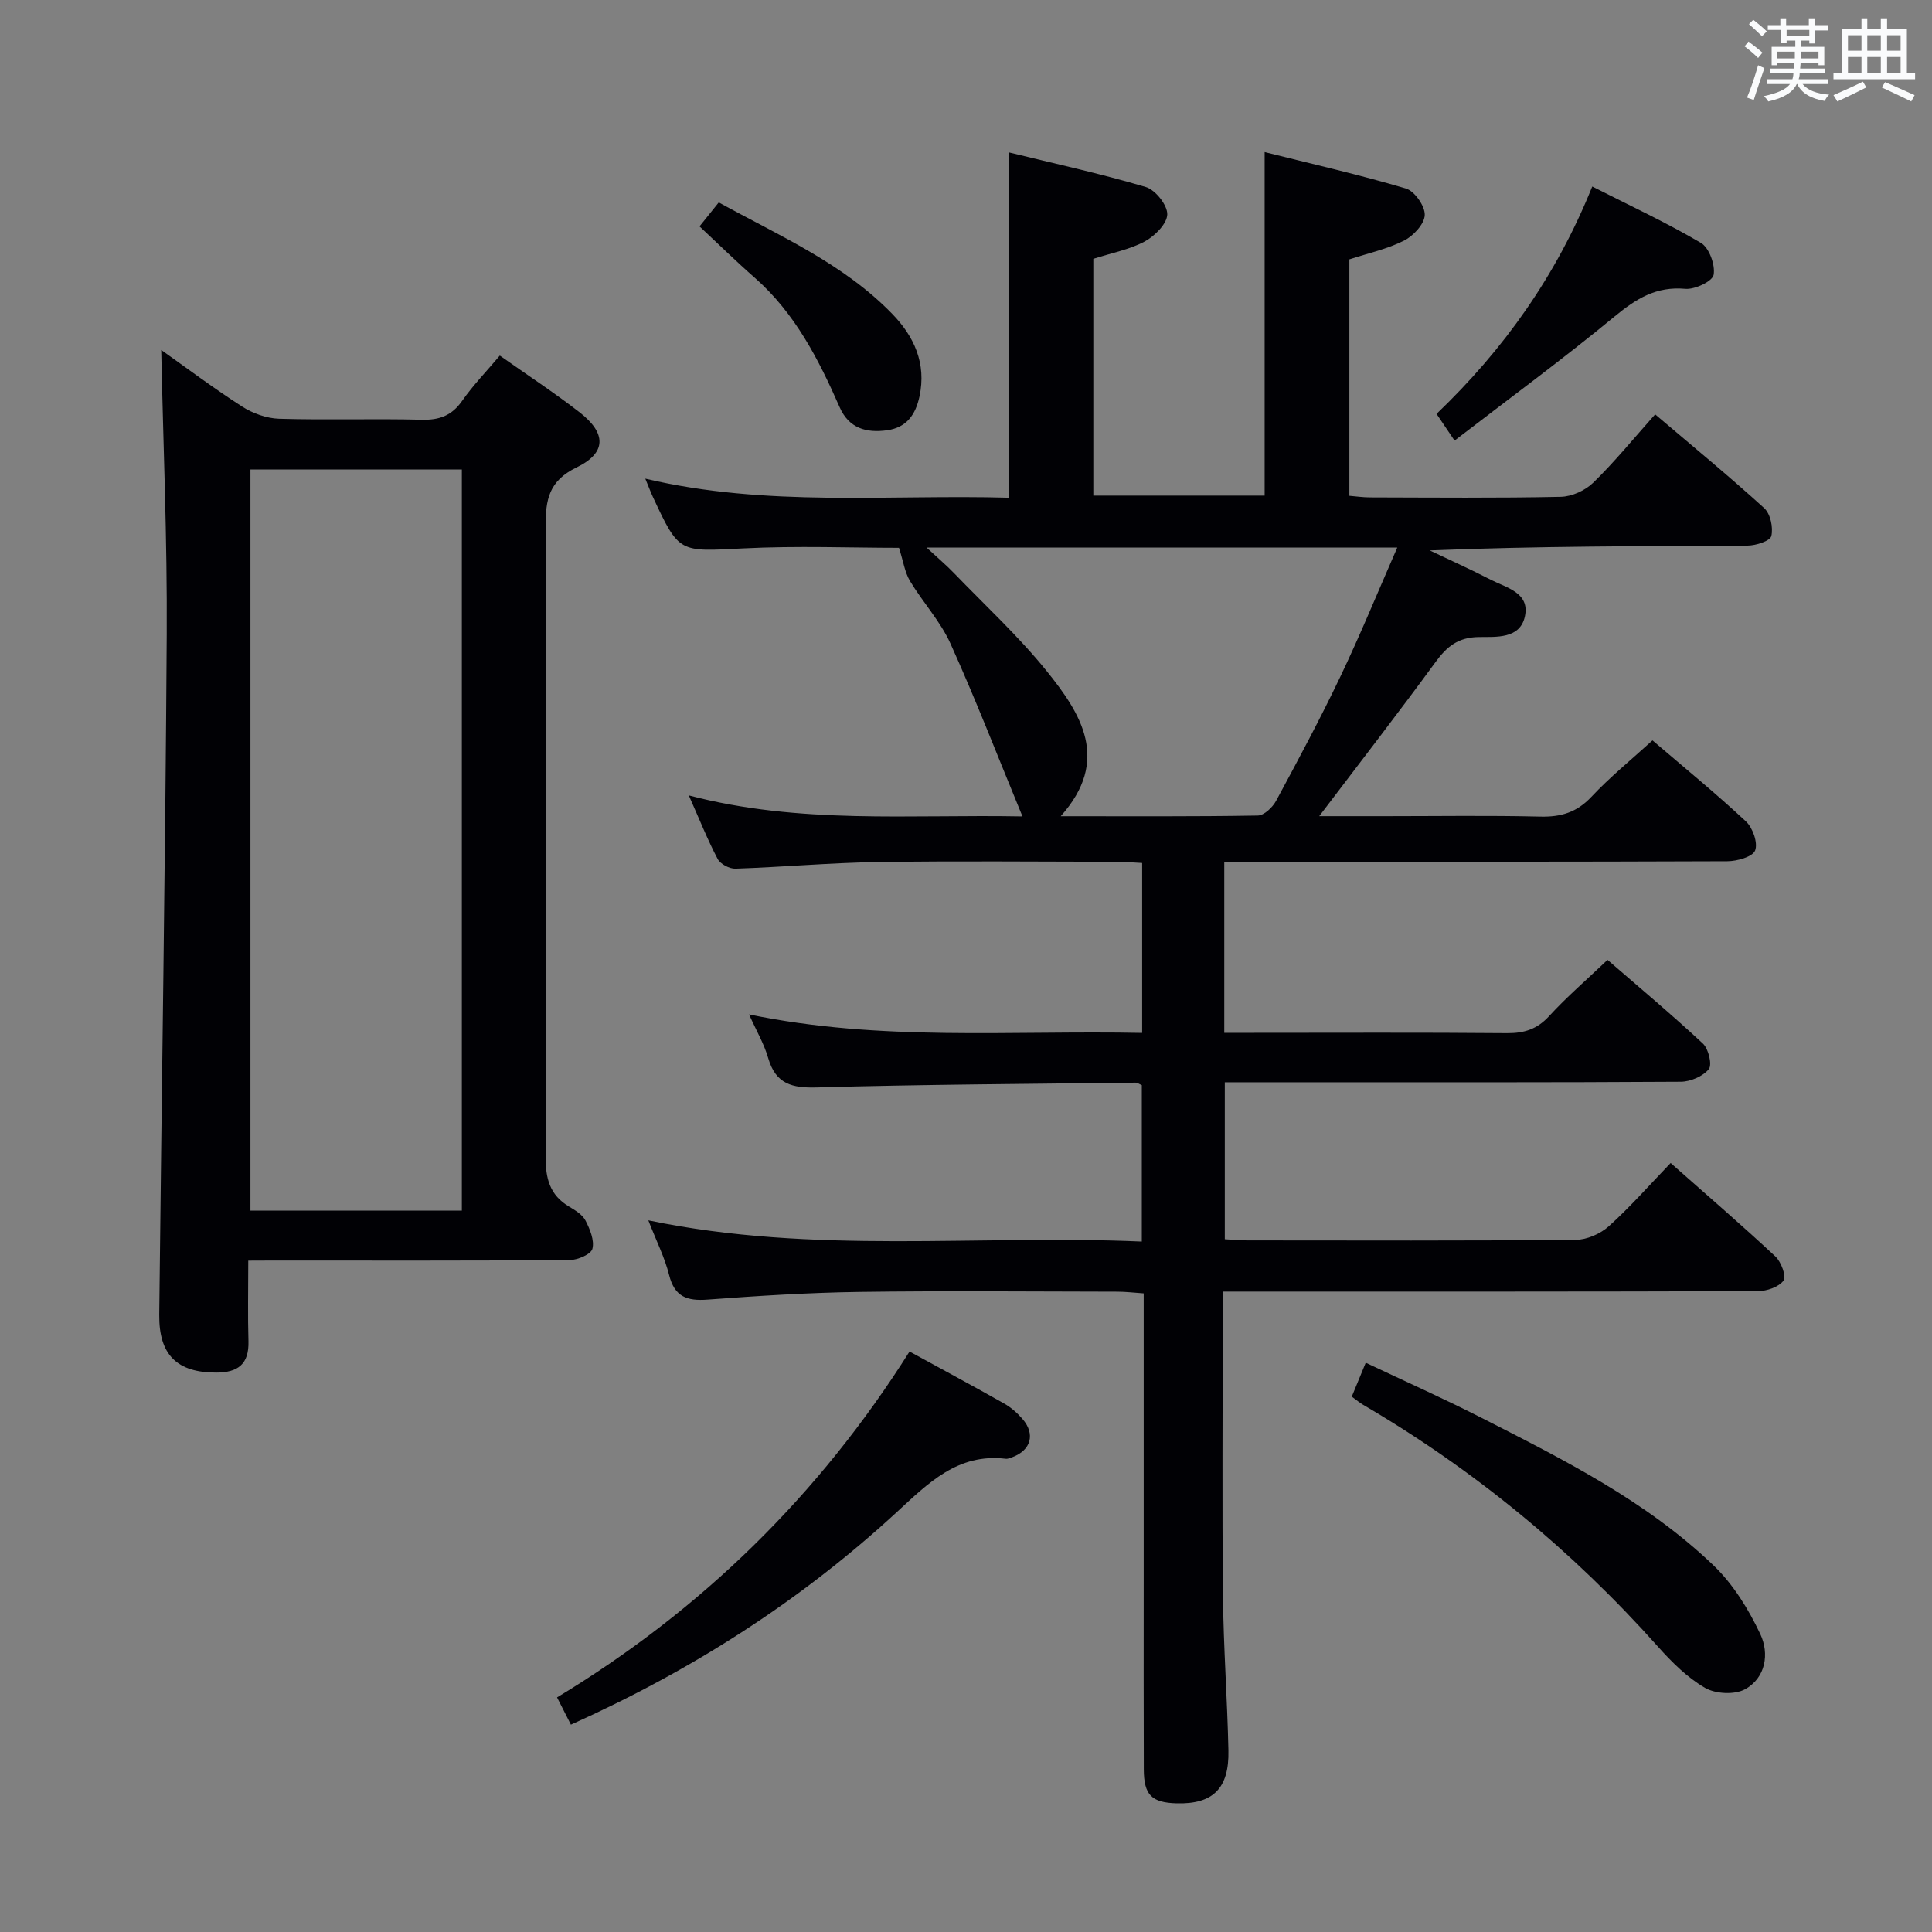 <svg enable-background="new 0 0 400 400" viewBox="0 0 400 400" xmlns="http://www.w3.org/2000/svg"><rect x="0" y="0" width="400" height="400" fill="#808080" stroke="none"/><g fill="#010105"><path d="m155.08 210.02c27.25 5.66 54.18 3.28 81.39 3.83 0-11.88 0-23.28 0-35.18-1.79-.09-3.57-.24-5.35-.25-16.5-.02-33-.19-49.49.06-9.79.15-19.57 1.04-29.37 1.37-1.24.04-3.12-.96-3.68-2.02-2.08-3.95-3.74-8.13-5.97-13.15 22.99 6.04 45.71 3.9 69.08 4.35-5.1-12.36-9.68-24.22-14.91-35.79-2.09-4.63-5.73-8.54-8.38-12.96-1.08-1.8-1.38-4.07-2.27-6.86-9.84 0-21.1-.45-32.31.12-13.22.67-13.2 1.05-18.64-10.64-.48-1.04-.88-2.11-1.58-3.8 25.22 5.96 50.33 3.24 75.34 3.95 0-23.81 0-47.2 0-71.48 9.23 2.26 18.86 4.36 28.28 7.15 1.99.59 4.49 3.74 4.45 5.66-.04 1.95-2.59 4.49-4.66 5.61-3.16 1.69-6.86 2.38-10.65 3.6v49.02h35.47c0-23.39 0-46.76 0-71.12 9.58 2.4 19.51 4.65 29.25 7.54 1.79.53 3.97 3.64 3.9 5.48-.06 1.86-2.35 4.33-4.28 5.3-3.48 1.76-7.43 2.61-11.33 3.89v48.95c1.45.12 2.87.33 4.29.33 13.16.03 26.33.16 39.49-.12 2.3-.05 5.08-1.32 6.74-2.95 4.4-4.29 8.3-9.08 12.79-14.12 7.59 6.45 15.25 12.75 22.58 19.41 1.29 1.17 1.9 4.04 1.47 5.79-.25 1.02-3.18 1.96-4.91 1.97-21.81.13-43.63.09-65.81 1 4.2 2 8.45 3.91 12.58 6.04 3.27 1.68 8.17 2.69 7.13 7.59-1.01 4.76-6.01 4.25-9.59 4.3-4.21.07-6.54 1.93-8.87 5.12-7.72 10.56-15.73 20.9-24.13 31.97h13.8c10.66 0 21.33-.17 31.99.09 4.28.1 7.54-.88 10.56-4.09 3.84-4.1 8.24-7.67 12.65-11.69 6.61 5.66 13.17 11.01 19.34 16.77 1.42 1.32 2.52 4.44 1.91 6.02-.51 1.32-3.73 2.22-5.75 2.23-32.66.13-65.32.1-97.98.1-1.96 0-3.92 0-6.18 0v35.42h5.52c17.66 0 35.33-.09 52.99.07 3.6.03 6.27-.82 8.76-3.54 3.58-3.91 7.64-7.4 12.08-11.63 6.4 5.55 13.24 11.27 19.75 17.33 1.16 1.08 1.95 4.38 1.22 5.29-1.21 1.49-3.8 2.6-5.81 2.61-26.83.17-53.66.11-80.49.11-4.49 0-8.98 0-13.91 0v32.5c1.45.08 3.05.24 4.64.24 22.66.02 45.33.09 67.99-.11 2.33-.02 5.12-1.24 6.87-2.81 4.43-3.99 8.38-8.5 12.81-13.1 7.63 6.75 14.79 12.91 21.69 19.35 1.2 1.12 2.31 4.15 1.68 4.99-.99 1.34-3.46 2.18-5.31 2.19-34.83.12-69.65.09-104.48.09-1.95 0-3.89 0-6.32 0v6.07c0 19-.14 37.99.05 56.99.11 10.64.9 21.28 1.13 31.92.18 7.9-3.22 11.18-10.73 10.97-5.17-.15-6.77-1.72-6.79-7.02-.05-12.83-.02-25.66-.02-38.49 0-19.82 0-39.64 0-60.07-1.96-.13-3.7-.35-5.45-.35-17.83-.02-35.66-.2-53.49.05-10.46.15-20.92.81-31.36 1.59-4.26.32-6.83-.58-7.96-5.1-.9-3.61-2.63-7.01-4.3-11.31 34.34 7.14 68.14 2.9 102.17 4.39 0-11.17 0-21.73 0-32.38-.46-.19-.9-.53-1.34-.52-21.97.26-43.95.37-65.91.99-5.15.15-8.51-.69-10.08-6-.84-2.96-2.45-5.7-3.99-9.12zm134.21-96.65c-32.8 0-64.63 0-97.45 0 2.32 2.15 4.06 3.61 5.63 5.24 6.46 6.7 13.36 13.06 19.19 20.27 7.16 8.87 13.33 18.49 2.95 30.11 14.22 0 27.51.09 40.8-.14 1.31-.02 3.06-1.69 3.79-3.04 4.58-8.49 9.14-16.99 13.29-25.69 4.12-8.63 7.75-17.5 11.8-26.75z"/><path d="m51.4 261c0 6.06-.12 11.37.04 16.67.14 4.77-2.19 6.51-6.69 6.51-8.07 0-11.87-3.63-11.78-11.99.5-46.93 1.27-93.86 1.55-140.79.12-19.69-.73-39.39-1.14-58.94 5.07 3.59 10.77 7.87 16.74 11.71 2.21 1.42 5.08 2.45 7.69 2.53 9.82.29 19.65-.05 29.47.2 3.69.1 6.26-.84 8.41-3.92 2.27-3.24 5.06-6.12 7.79-9.36 5.68 4.01 11.25 7.66 16.5 11.73 5.58 4.33 5.65 8.4-.61 11.43-5.76 2.8-6.42 6.67-6.4 12.2.18 43.47.17 86.94-.01 130.41-.02 4.59.84 8.04 4.89 10.44 1.27.76 2.75 1.66 3.38 2.89.92 1.78 1.87 4.1 1.42 5.83-.29 1.13-3.02 2.31-4.67 2.33-20.49.16-40.97.1-61.46.1-1.48.02-2.97.02-5.12.02zm.45-163.8v153.45h43.77c0-51.3 0-102.31 0-153.45-14.7 0-28.99 0-43.77 0z"/><path d="m188.31 279.82c6.78 3.71 13.22 7.17 19.59 10.77 1.42.8 2.73 1.96 3.8 3.2 2.69 3.1 1.76 6.44-2.05 7.88-.46.17-.98.41-1.44.35-9.95-1.18-16.04 5.07-22.6 11.1-19.86 18.3-42.35 32.71-67.41 43.95-.88-1.74-1.75-3.44-2.87-5.64 30.06-18.18 54.32-42.02 72.98-71.61z"/><path d="m279.87 289.16c.97-2.35 1.78-4.32 2.89-7.02 8.07 3.82 16.06 7.38 23.84 11.34 17.04 8.68 34.24 17.26 48.2 30.65 4.06 3.9 7.24 9.07 9.66 14.21 1.88 3.99 1.16 9.04-3.2 11.42-2.14 1.16-6.09.95-8.26-.31-3.65-2.12-6.85-5.29-9.7-8.49-17.76-19.91-38.07-36.65-61.09-50.12-.71-.42-1.34-.96-2.34-1.68z"/><path d="m301.15 91.22c-1.71-2.53-2.7-3.99-3.73-5.53 13.95-13.37 24.76-28.53 32.24-47.07 7.69 3.9 15.3 7.43 22.5 11.67 1.71 1.01 2.99 4.55 2.63 6.61-.23 1.33-3.89 3.08-5.86 2.9-6-.55-10.14 2.02-14.58 5.67-10.72 8.84-21.92 17.07-33.2 25.75z"/><path d="m144.83 46.87c1.33-1.65 2.54-3.16 3.98-4.96 12.59 6.93 25.76 12.63 35.89 23.05 4.56 4.69 7.13 10.27 5.67 17.12-.81 3.78-2.67 6.43-6.68 7-4.31.61-7.93-.39-9.85-4.77-4.36-9.92-9.24-19.47-17.58-26.81-3.85-3.37-7.5-6.96-11.43-10.63z"/></g><path d="m361.2 9.6.8-1c.9.7 1.9 1.4 2.9 2.3l-.9 1.1c-1-1-2-1.8-2.8-2.4zm.5 10.6c.9-2.1 1.6-4.3 2.3-6.7.4.2.8.4 1.3.6-.7 2.1-1.5 4.3-2.2 6.6zm.4-15.2.9-.9c1 .8 2 1.6 2.8 2.4l-1 1c-.9-.9-1.8-1.7-2.7-2.5zm12.5-1.2h1.2v1.4h2.7v1.1h-2.7v2.7h-1.2v-.6h-1.8v1.3h4.9v3.8h-1.2v-.5h-3.7c0 .4-.1.9-.1 1.2h5.1v1h-5.2c0 .5-.1.9-.2 1.2h6v1h-5.2c1.1 1.3 2.9 2 5.5 2.2-.4.4-.7.8-.9 1.3-2.9-.5-4.8-1.6-5.7-3.5h-.1c-.8 1.7-2.7 2.9-5.9 3.6-.2-.4-.6-.8-.9-1.1 2.8-.6 4.6-1.4 5.4-2.5h-4.8v-1h5.3c.1-.3.2-.7.2-1.2h-4.9v-1h5c0-.4 0-.8.1-1.2h-3.5v.5h-1.2v-3.8h4.9v-1.3h-1.8v.5h-1.2v-2.7h-2.7v-1h2.6v-1.4h1.2v1.4h4.7v-1.4zm-6.6 8.3h3.6c0-.4 0-.9 0-1.4h-3.6zm1.9-4.6h4.7v-1.3h-4.7zm6.6 3.2h-3.7v1.4h3.7z" fill="#fafbfc"/><path d="m385.3 3.8h1.3v2.2h2.8v-2.2h1.3v2.2h4.1v9.1h1.7v1.3h-16.9v-1.3h1.7v-9.1h4.1v-2.2zm.4 13.1.7 1.2c-1.8.9-3.8 1.9-6 2.9-.2-.4-.5-.8-.8-1.3 2.3-1 4.3-1.9 6.1-2.8zm-3.1-6.4h2.8v-3.2h-2.8zm0 4.6h2.8v-3.3h-2.8zm4-4.6h2.8v-3.2h-2.8zm0 4.6h2.8v-3.3h-2.8zm3.7 1.9c2.1.9 4.1 1.8 6.1 2.7l-.7 1.3c-2.2-1.1-4.2-2-6.1-2.9zm3.2-9.7h-2.8v3.2h2.8zm-2.8 7.8h2.8v-3.3h-2.8z" fill="#fafbfc"/></svg>